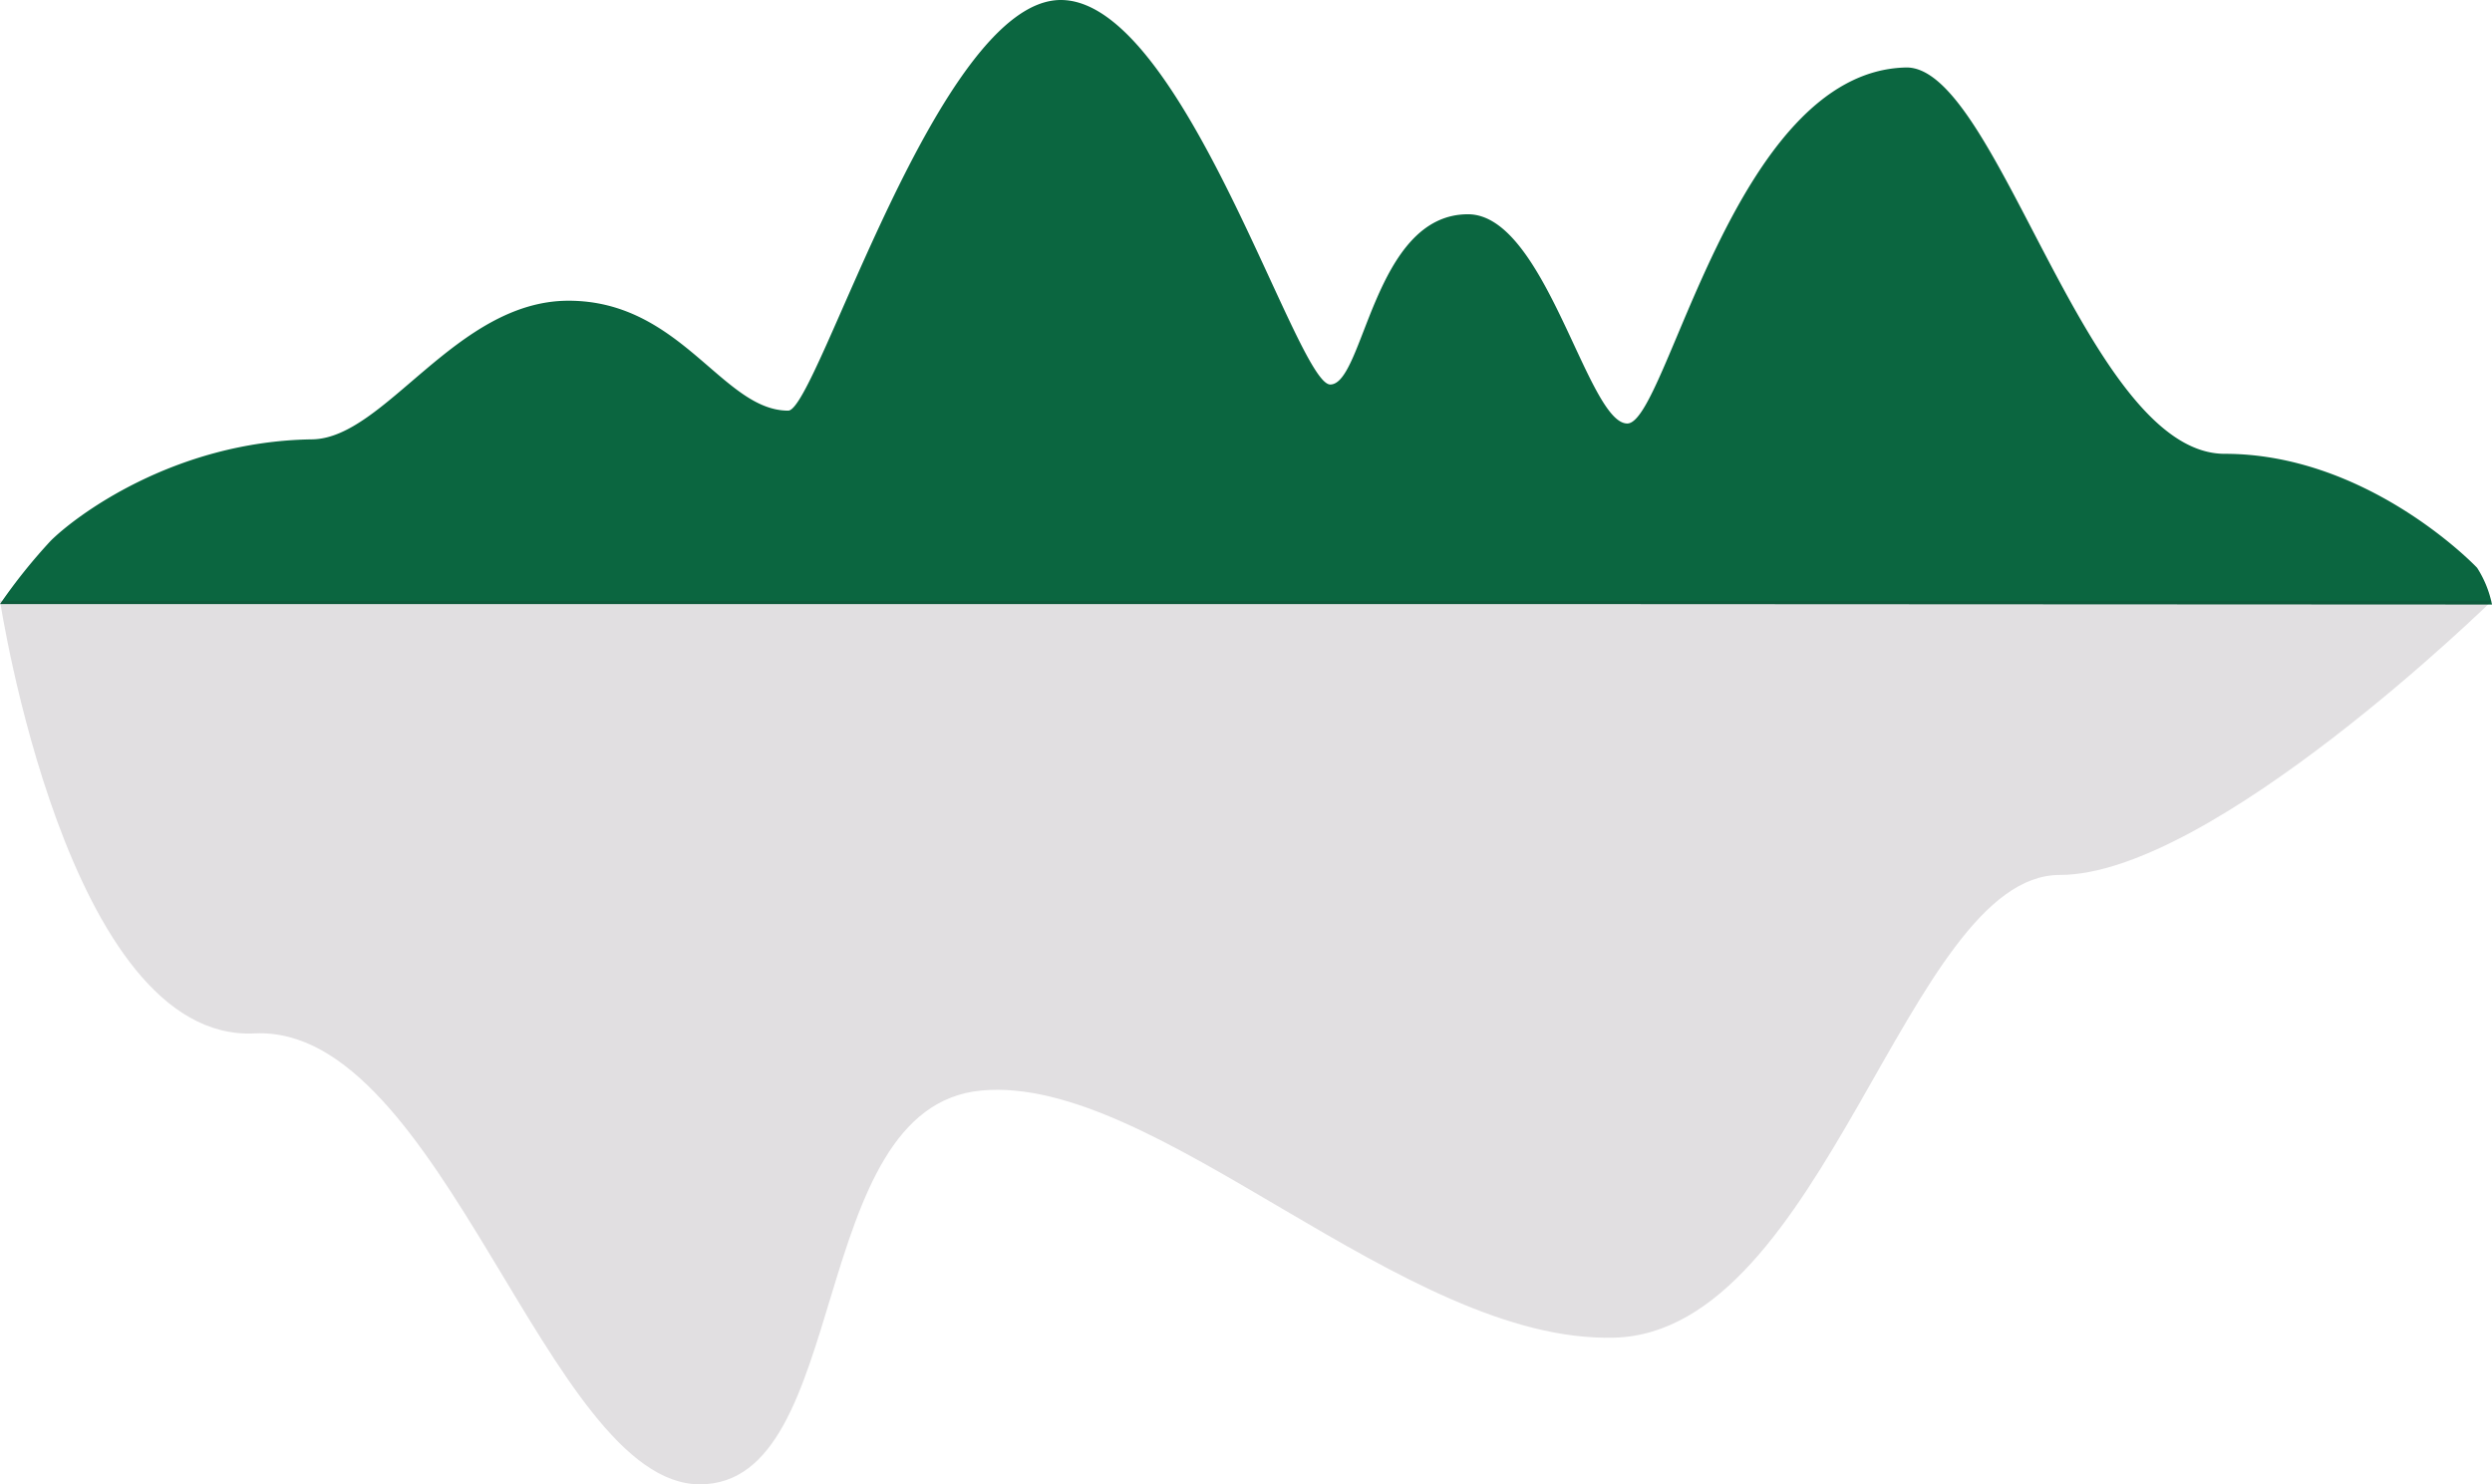 <svg xmlns="http://www.w3.org/2000/svg" width="232.57" height="138.55" viewBox="0 0 232.57 138.55"><path d="M151.9,56.39H0a51.67,51.67,0,0,1,4.73-5.91c2.2-2.2,11.43-9.29,24.4-9.47,6.8-.09,13.42-12.94,23.93-12.94s14.37,10.26,20.5,10.26C76.24,38.33,87.56,0,99,0s22,35.89,25.15,35.89S128.18,20,137,20c7.25,0,11.15,19.53,14.87,19.53s9.84-32.87,26-33.23c8.58-.19,16.86,36.06,29.76,36.06S230.35,52.12,231.18,53a10,10,0,0,1,1.39,3.43Z" fill="#0b6640"/><path d="M0,56.07S6.25,97.32,23.76,96.46s27.34,42.09,41.56,42.09,9.85-35.23,26.26-36.76,39.38,23.6,59.07,23.07S178,81.67,192.22,81.67s40.35-25.6,40.35-25.6Z" fill="#27182a" opacity="0.14" style="isolation:isolate"/></svg>